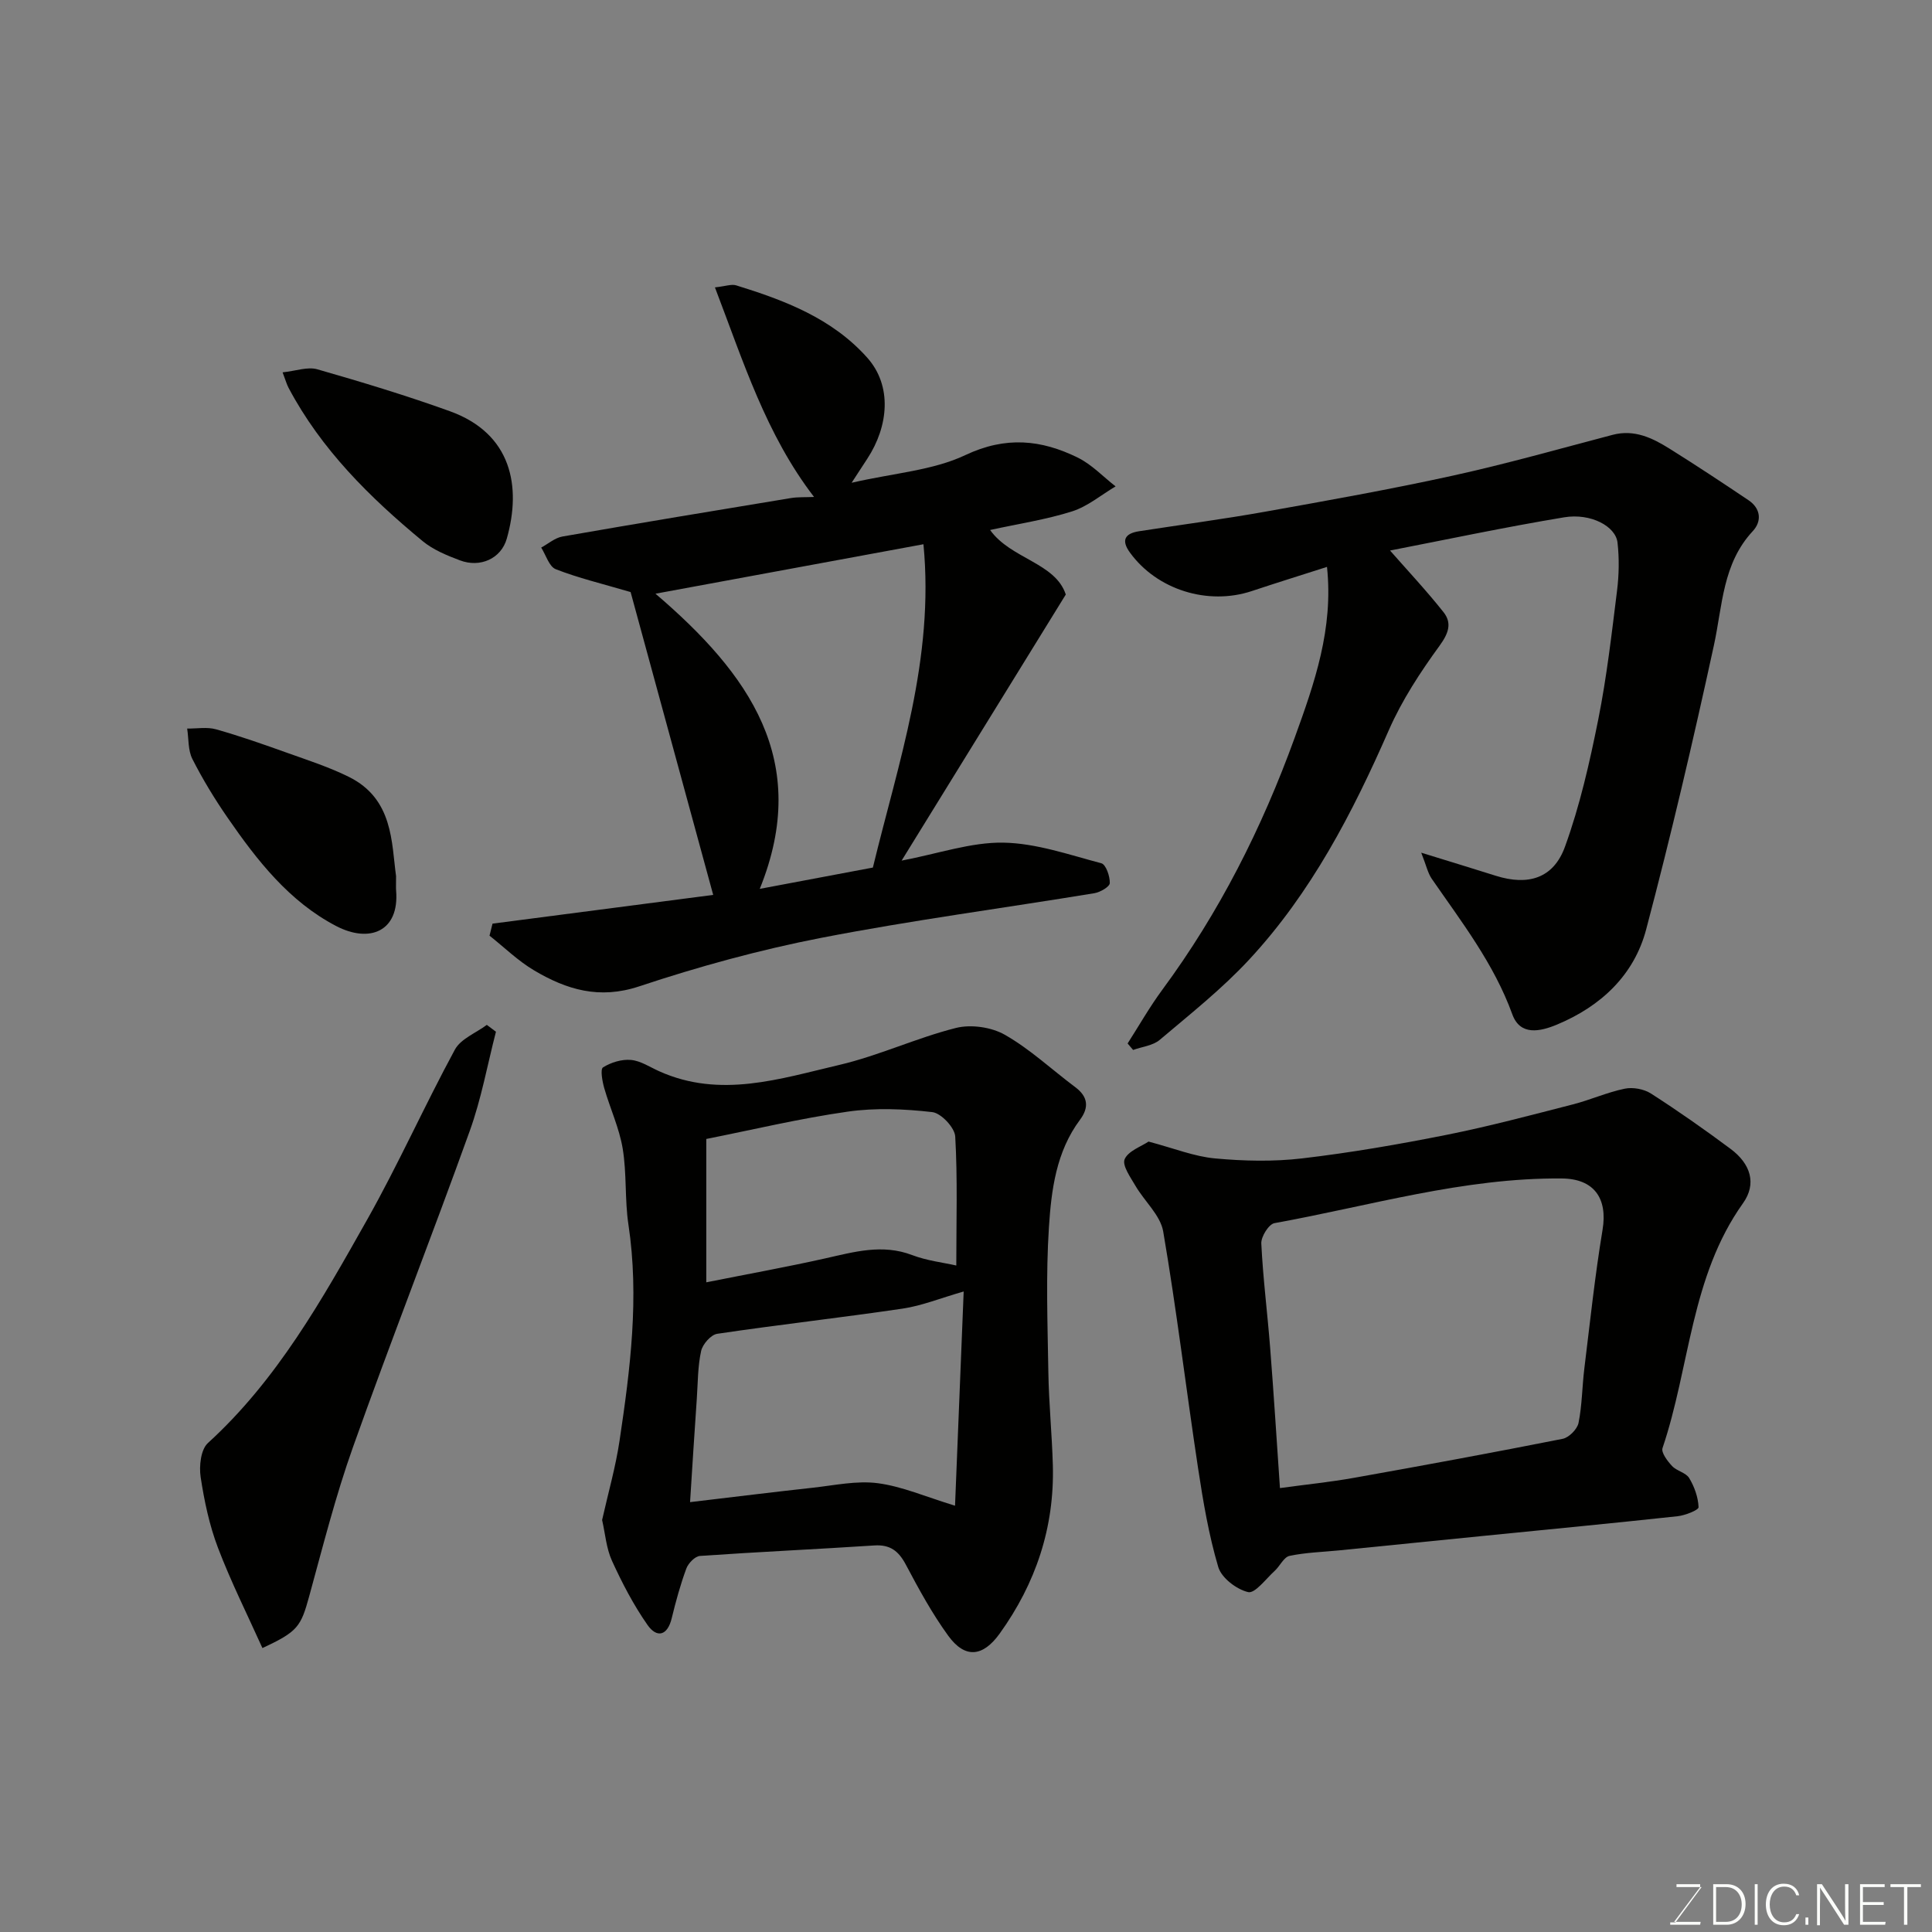 <svg enable-background="new 0 0 400 400" viewBox="0 0 400 400" xmlns="http://www.w3.org/2000/svg"><rect x="0" y="0" width="400" height="400" fill="#808080" stroke="none"/><path d="m147.66 185.28c-5.77-21.16-11.62-42.61-17.1-62.7-5.99-1.76-10.87-2.92-15.49-4.73-1.38-.54-2.04-2.93-3.02-4.48 1.46-.79 2.85-2.02 4.4-2.29 15.75-2.75 31.52-5.36 47.29-7.96 1.47-.24 2.99-.15 4.8-.23-9.97-12.97-14.66-28.09-20.52-43.39 2.22-.24 3.43-.72 4.4-.42 10.05 3.11 19.83 6.81 27.11 14.95 5.27 5.89 4.4 14.26.05 20.92-.79 1.2-1.57 2.4-3.26 5 8.85-2.03 16.83-2.55 23.55-5.73 8.36-3.95 15.72-3.2 23.3.54 2.88 1.42 5.21 3.93 7.8 5.94-2.98 1.77-5.77 4.14-8.99 5.17-5.39 1.71-11.05 2.56-16.99 3.86 4.28 6 13.51 6.76 15.67 13.36-11.53 18.68-22.54 36.52-33.99 55.09 7.66-1.46 14.36-3.82 21.03-3.72 6.81.11 13.61 2.5 20.32 4.27.95.25 1.8 2.71 1.75 4.11-.03.76-1.99 1.89-3.2 2.09-18.85 3.1-37.8 5.6-56.54 9.24-12.75 2.48-25.38 5.95-37.71 10.05-8.25 2.74-15.02.67-21.72-3.3-3.34-1.97-6.18-4.77-9.25-7.2.21-.83.41-1.66.62-2.49 15.23-1.97 30.49-3.97 45.69-5.95zm43.53-72.6c-18.95 3.5-36.9 6.81-55.48 10.24 19.36 16.57 32.34 34.57 21.59 61.11 7.98-1.5 15.62-2.94 23.42-4.41 5.26-21.74 12.77-43.14 10.47-66.94z" fill="#010100"/><path d="m124.66 314.7c1.26-5.61 2.8-10.96 3.61-16.41 2.22-14.83 4.11-29.68 1.84-44.75-.78-5.19-.33-10.58-1.19-15.75-.71-4.25-2.61-8.3-3.81-12.48-.41-1.42-.86-3.95-.26-4.32 1.64-1.03 3.88-1.72 5.79-1.54 2.01.18 3.92 1.49 5.86 2.35 12.63 5.67 25.02 1.54 37.27-1.32 8.19-1.92 15.96-5.59 24.13-7.65 3.13-.79 7.38-.18 10.18 1.43 5.21 2.98 9.7 7.2 14.55 10.83 2.65 1.98 2.87 4.2.97 6.75-4.93 6.6-5.93 14.51-6.43 22.23-.65 9.95-.28 19.98-.12 29.98.1 6.44.75 12.86.93 19.3.35 12.87-3.52 24.45-11.01 34.87-3.47 4.82-7.16 5.24-10.65.44-3.34-4.6-6.09-9.65-8.76-14.69-1.5-2.83-3.24-4.22-6.56-4-12.02.79-24.06 1.33-36.08 2.17-1.02.07-2.41 1.5-2.82 2.6-1.23 3.34-2.18 6.8-3.02 10.27-.89 3.71-3.1 4.16-5.02 1.42-2.89-4.13-5.26-8.69-7.36-13.29-1.19-2.62-1.4-5.67-2.04-8.44zm18.21-3.7c9.14-1.08 17.26-2.09 25.39-2.98 4.49-.49 9.09-1.51 13.47-.94 5.04.66 9.89 2.8 16 4.66.59-14.64 1.18-29.34 1.79-44.35-4.82 1.38-8.65 2.95-12.62 3.54-12.78 1.89-25.63 3.32-38.41 5.22-1.3.19-3.02 2.15-3.33 3.56-.7 3.18-.67 6.53-.89 9.81-.49 7.03-.93 14.07-1.4 21.48zm3.36-45.51c8.46-1.69 16.57-3.15 24.61-4.95 5.99-1.34 11.82-3.05 18.01-.69 3.07 1.17 6.44 1.55 9.14 2.16 0-9.29.28-18.02-.22-26.71-.11-1.85-2.93-4.84-4.75-5.05-5.77-.66-11.76-.92-17.49-.1-9.91 1.41-19.68 3.75-29.3 5.66z" fill="#010100"/><path d="m294.25 176.54c6.14 1.9 10.8 3.31 15.44 4.78 6.67 2.1 11.94.57 14.33-6.04 3.08-8.49 5.1-17.43 6.88-26.31 1.76-8.8 2.78-17.75 3.89-26.67.41-3.28.47-6.68.1-9.96-.38-3.38-5.53-6.14-11.02-5.24-12.36 2.05-24.63 4.66-36.94 7.05-.08.01-.12.18.41-.68 4 4.56 7.94 8.75 11.5 13.24 1.82 2.28 1.09 4.39-.8 6.99-3.99 5.48-7.79 11.29-10.5 17.47-7.52 17.17-16.08 33.67-28.9 47.49-5.63 6.07-12.2 11.28-18.54 16.64-1.41 1.19-3.64 1.41-5.5 2.08-.38-.45-.76-.89-1.14-1.34 2.38-3.72 4.57-7.58 7.19-11.13 11.81-16 20.63-33.5 27.4-52.17 4.1-11.31 8.05-22.53 6.69-35.37-5.21 1.67-10.39 3.28-15.53 4.99-9.12 3.05-19.68-.25-25.27-7.96-1.85-2.54-1.06-3.95 1.87-4.41 8.71-1.35 17.46-2.5 26.13-4.05 12.99-2.32 25.99-4.64 38.88-7.47 11.1-2.44 22.05-5.55 33.05-8.44 4.53-1.19 8.27.66 11.85 2.9 5.49 3.43 10.89 7.01 16.27 10.62 2.59 1.73 2.8 4.38.9 6.42-6.28 6.75-6.25 15.4-8.05 23.66-4.28 19.69-8.87 39.32-14.02 58.8-2.5 9.46-9.36 15.9-18.44 19.69-3.52 1.47-7.65 2.38-9.28-2.14-3.8-10.48-10.5-19.1-16.7-28.08-.8-1.2-1.12-2.76-2.15-5.36z" fill="#010100"/><path d="m237.79 236.35c5.29 1.4 9.48 3.1 13.79 3.49 5.97.55 12.1.69 18.04-.01 10.04-1.18 20.04-2.91 29.96-4.89 8.76-1.75 17.42-4.07 26.08-6.29 3.62-.93 7.08-2.5 10.73-3.25 1.69-.35 3.96.07 5.42 1 5.62 3.61 11.11 7.46 16.47 11.45 4.21 3.13 5.46 7.25 2.58 11.28-10.84 15.2-10.96 33.84-16.65 50.67-.32.94 1.02 2.7 1.97 3.72.97 1.04 2.87 1.37 3.55 2.5 1.08 1.79 1.86 3.98 1.94 6.03.02.59-2.77 1.7-4.35 1.87-13.22 1.43-26.45 2.7-39.68 4.02-10.13 1.01-20.26 2.03-30.39 3.05-3.43.34-6.92.43-10.27 1.14-1.19.26-1.99 2.12-3.08 3.11-1.8 1.64-4.07 4.72-5.48 4.39-2.41-.56-5.52-2.94-6.19-5.19-1.98-6.67-3.14-13.61-4.19-20.52-2.47-16.31-4.43-32.7-7.21-48.95-.58-3.37-3.87-6.25-5.74-9.45-1.03-1.77-2.8-4.23-2.24-5.53.76-1.71 3.43-2.62 4.94-3.64zm27.21 71.74c5.41-.74 10.4-1.24 15.32-2.12 14.43-2.57 28.85-5.23 43.22-8.08 1.3-.26 3.02-2 3.28-3.3.74-3.68.74-7.51 1.2-11.26 1.18-9.58 2.19-19.19 3.77-28.7 1.09-6.55-1.77-10.58-8.42-10.64-20.34-.18-39.75 5.68-59.51 9.25-1.17.21-2.79 2.8-2.72 4.21.35 7.21 1.27 14.39 1.83 21.59.75 9.5 1.34 19.01 2.03 29.05z" fill="#010100"/><path d="m54.33 341.21c-3.1-6.89-6.51-13.69-9.2-20.75-1.78-4.68-2.84-9.7-3.59-14.66-.34-2.27.03-5.69 1.5-7.03 14.34-13.07 23.65-29.71 32.98-46.26 6.47-11.49 11.87-23.59 18.16-35.2 1.22-2.24 4.36-3.44 6.61-5.12.63.47 1.26.95 1.89 1.42-1.77 6.86-3.03 13.9-5.42 20.53-7.87 21.89-16.38 43.56-24.18 65.47-3.59 10.08-6.22 20.52-9.06 30.86-1.73 6.31-2.35 7.34-9.69 10.74z" fill="#010100"/><path d="m82 181.39c0 1.98-.04 2.48.01 2.98.71 8.5-5.51 10.95-12.4 7.36-9.74-5.07-16.39-13.6-22.5-22.45-2.68-3.88-5.15-7.94-7.28-12.14-.92-1.81-.75-4.18-1.08-6.3 2 .03 4.13-.37 5.99.16 4.99 1.41 9.9 3.14 14.79 4.89 4.28 1.53 8.64 2.94 12.69 4.95 9.23 4.56 8.82 13.64 9.78 20.55z" fill="#010100"/><path d="m58.51 77.09c2.72-.28 5.17-1.21 7.19-.63 9.21 2.64 18.4 5.42 27.42 8.67 12.9 4.65 14.84 15.69 11.81 26.37-1.18 4.18-5.52 6.09-9.69 4.52-2.71-1.02-5.55-2.18-7.74-3.99-10.96-9.06-21-18.98-27.76-31.74-.37-.7-.58-1.48-1.23-3.2z" fill="#010100"/><g fill="#fbfcfa"><path d="m346.9 398 5.4-7.3h-5.2v-.6h4.9v.6l-5.4 7.2h5.5l-.1.6h-6.2v-.5z"/><path d="m354.7 390.1h2.8c2.3 0 3.9 1.6 3.9 4.1s-1.6 4.3-3.9 4.3h-2.8zm.6 7.8h2c2.2 0 3.3-1.6 3.3-3.6 0-1.8-1-3.6-3.3-3.6h-2z"/><path d="m363.9 390.1v8.4h-.6v-8.4z"/><path d="m372.5 396.3c-.4 1.3-1.4 2.3-3.2 2.3-2.4 0-3.7-1.9-3.7-4.3 0-2.3 1.2-4.3 3.7-4.3 1.8 0 2.9 1 3.2 2.4h-.6c-.4-1.1-1.1-1.8-2.5-1.8-2.1 0-3 1.9-3 3.7s.9 3.7 3 3.7c1.4 0 2.1-.7 2.5-1.7z"/><path d="m373.8 398.5v-1.5h.6v1.5z"/><path d="m376.2 398.5v-8.4h1c1.3 2 4.4 6.6 4.9 7.6-.1-1.2-.1-2.4-.1-3.8v-3.8h.7v8.4h-.9c-1.2-1.9-4.4-6.8-5-7.7.1 1.1 0 2.3 0 3.9v3.9h-.6z"/><path d="m390 394.4h-4.3v3.5h4.7l-.1.6h-5.2v-8.4h5.1v.6h-4.5v3.1h4.3z"/><path d="m394.2 390.7h-2.8v-.6h6.3v.6h-2.8v7.8h-.7z"/></g></svg>